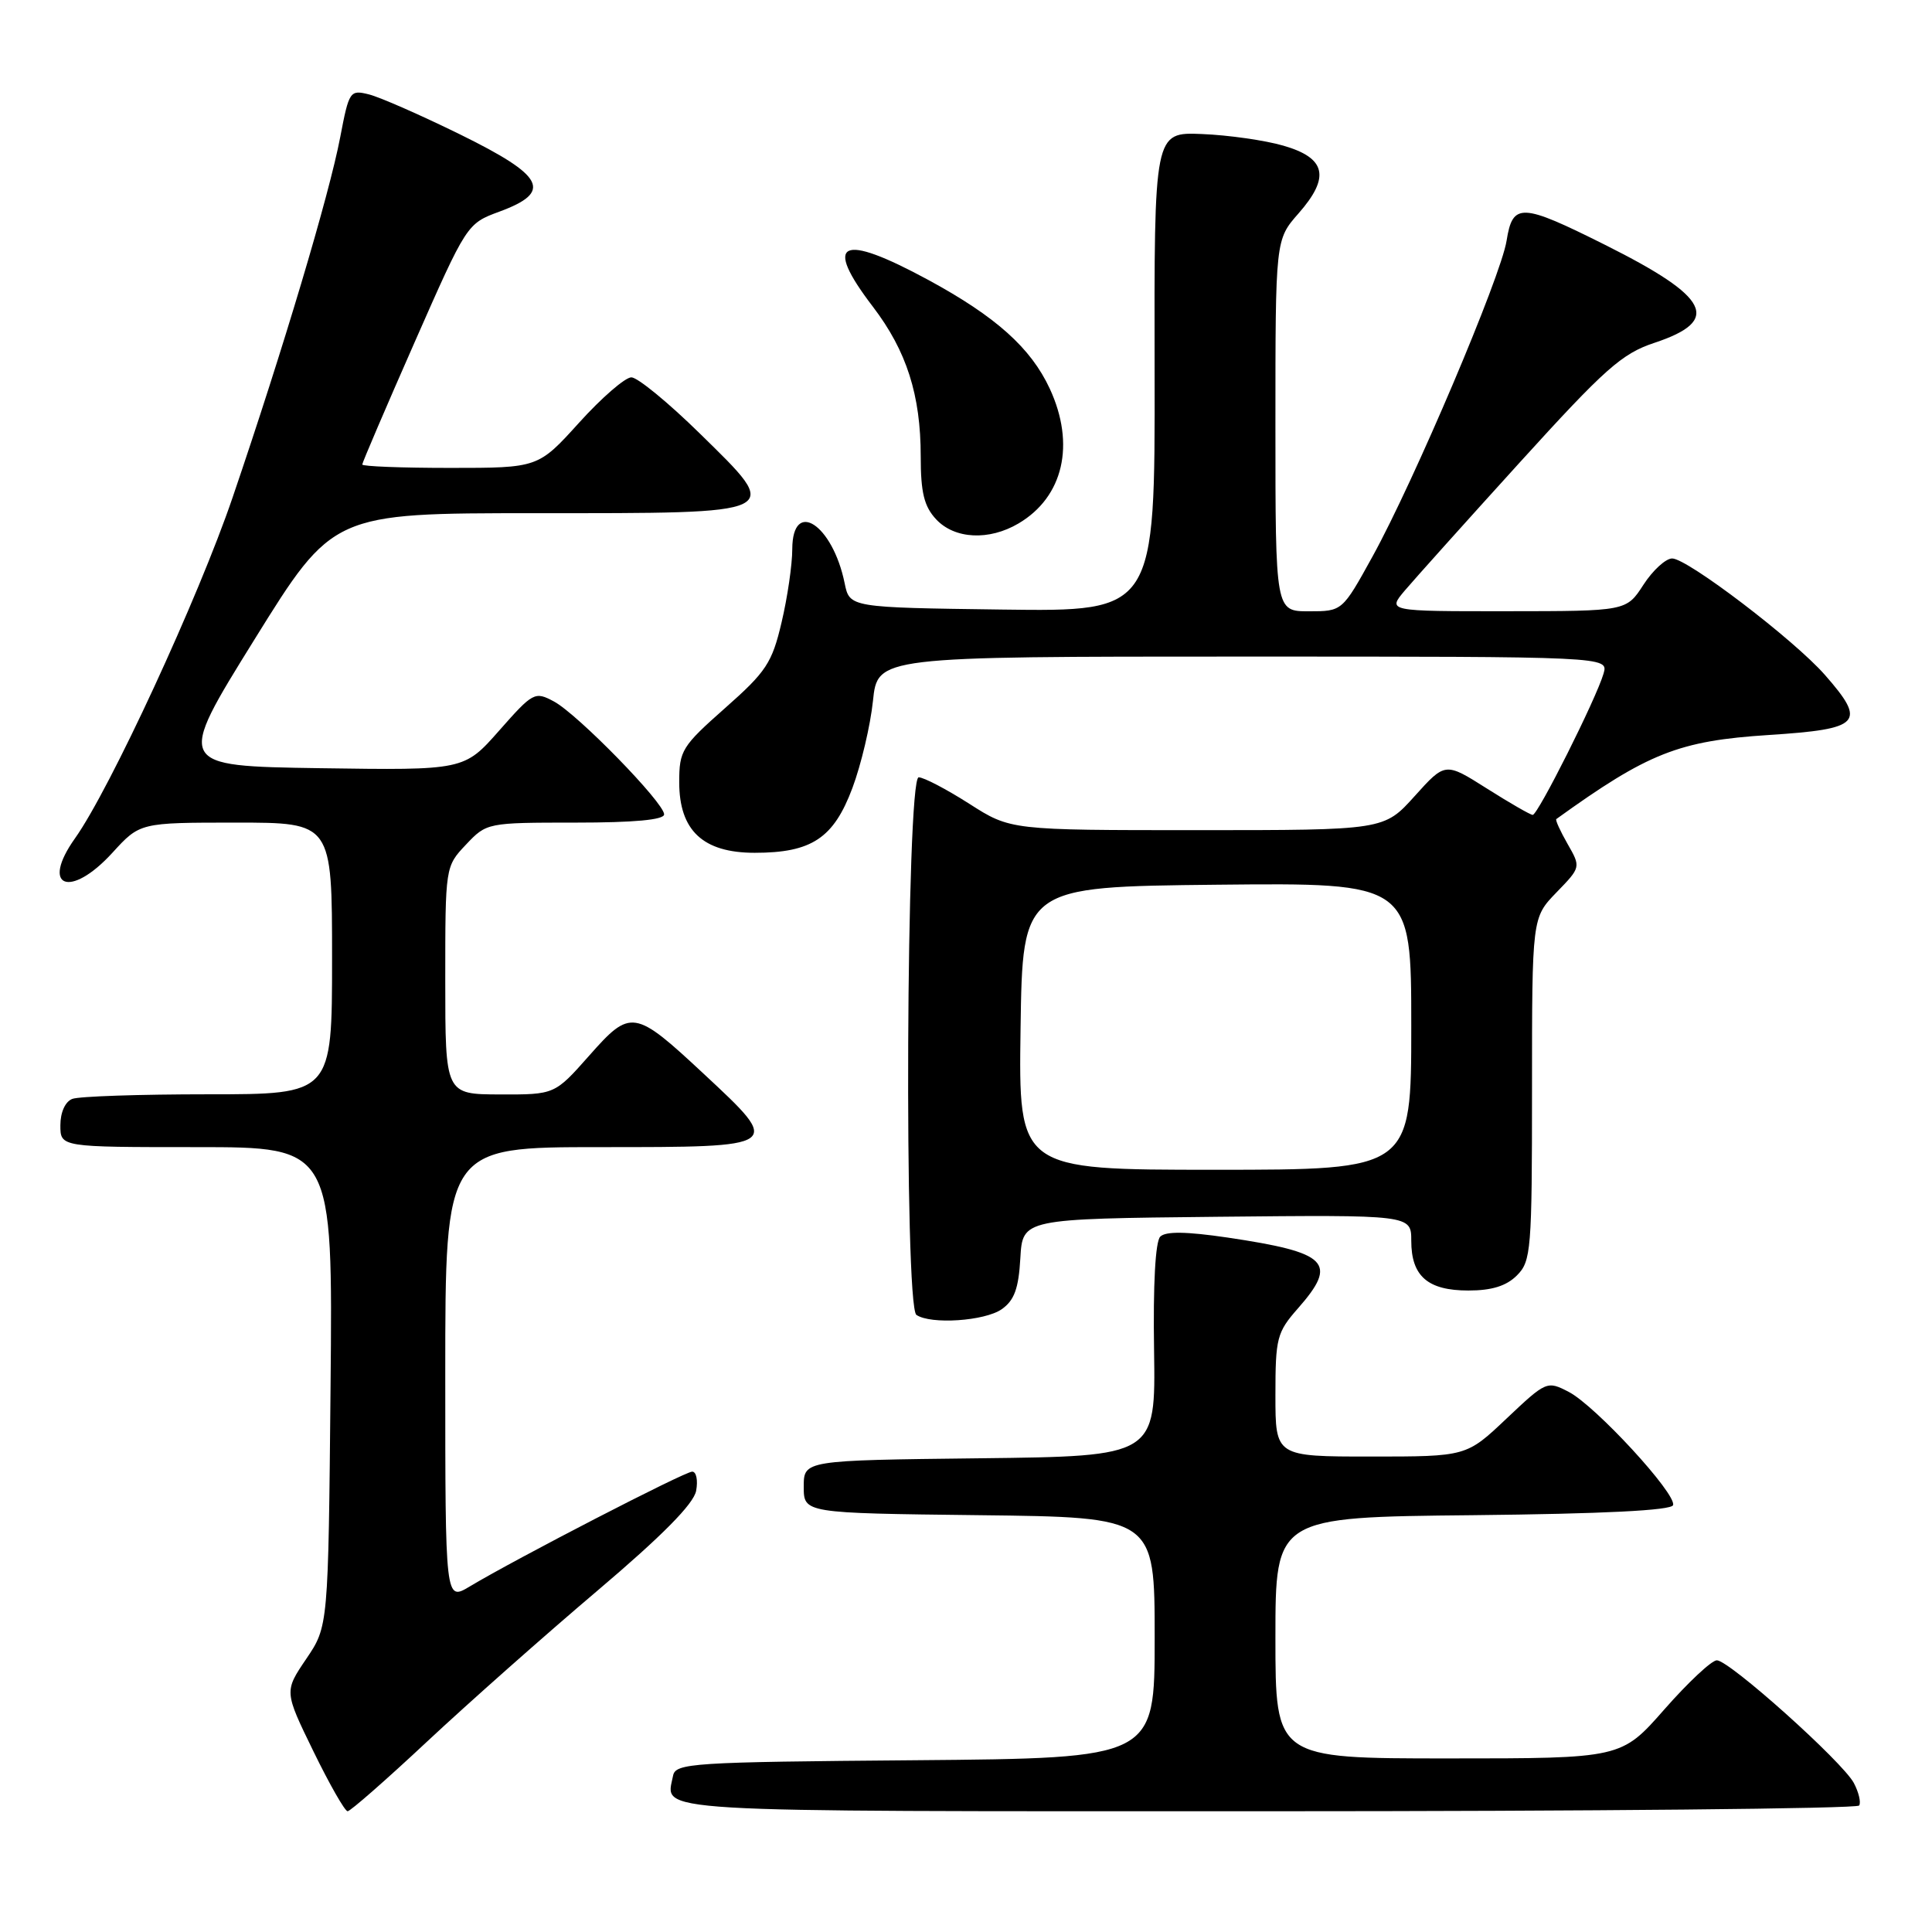 <?xml version="1.0" encoding="UTF-8" standalone="no"?>
<!DOCTYPE svg PUBLIC "-//W3C//DTD SVG 1.1//EN" "http://www.w3.org/Graphics/SVG/1.1/DTD/svg11.dtd" >
<svg xmlns="http://www.w3.org/2000/svg" xmlns:xlink="http://www.w3.org/1999/xlink" version="1.1" viewBox="0 0 256 256">
 <g >
 <path fill="currentColor"
d=" M 56.61 230.75 C 62.06 225.66 72.19 216.68 79.13 210.80 C 87.73 203.51 91.90 199.29 92.24 197.55 C 92.50 196.15 92.27 195.00 91.72 195.00 C 90.72 195.00 68.44 206.50 62.25 210.21 C 59.00 212.16 59.00 212.16 59.00 182.08 C 59.00 152.00 59.00 152.00 79.50 152.00 C 103.76 152.00 103.71 152.03 93.25 142.29 C 84.05 133.72 83.58 133.64 78.06 139.89 C 73.50 145.04 73.50 145.04 66.25 145.02 C 59.00 145.00 59.00 145.00 59.00 129.91 C 59.00 114.83 59.00 114.82 61.75 111.91 C 64.48 109.02 64.56 109.00 76.25 109.00 C 84.04 109.00 88.00 108.63 88.00 107.91 C 88.00 106.37 76.54 94.63 73.40 92.95 C 70.87 91.59 70.63 91.72 66.14 96.81 C 61.50 102.07 61.50 102.07 42.41 101.79 C 23.31 101.50 23.31 101.50 33.71 84.75 C 44.11 68.00 44.11 68.00 70.93 68.00 C 104.21 68.00 103.73 68.23 92.74 57.45 C 88.56 53.35 84.48 50.00 83.66 50.00 C 82.84 50.00 79.72 52.70 76.74 56.00 C 71.31 62.00 71.31 62.00 59.65 62.00 C 53.24 62.00 48.00 61.80 48.00 61.55 C 48.00 61.31 51.12 54.02 54.93 45.37 C 61.85 29.66 61.87 29.63 66.18 28.04 C 73.25 25.43 72.18 23.33 61.00 17.83 C 55.77 15.26 50.33 12.87 48.89 12.51 C 46.37 11.88 46.25 12.06 45.08 18.18 C 43.63 25.80 37.52 46.27 30.82 65.92 C 26.30 79.20 14.55 104.61 9.94 111.08 C 5.31 117.59 9.28 119.14 14.89 113.00 C 18.54 109.00 18.54 109.00 31.27 109.00 C 44.00 109.00 44.00 109.00 44.00 127.00 C 44.00 145.00 44.00 145.00 27.58 145.00 C 18.55 145.00 10.45 145.27 9.58 145.61 C 8.64 145.97 8.00 147.39 8.00 149.11 C 8.00 152.00 8.00 152.00 26.05 152.00 C 44.10 152.00 44.10 152.00 43.80 183.75 C 43.50 215.50 43.50 215.50 40.58 219.81 C 37.66 224.12 37.66 224.12 41.53 232.06 C 43.66 236.43 45.70 240.00 46.06 240.00 C 46.42 240.00 51.17 235.84 56.61 230.75 Z  M 246.35 239.24 C 246.61 238.82 246.29 237.48 245.64 236.25 C 244.12 233.42 229.14 220.00 227.49 220.00 C 226.80 220.00 223.68 222.93 220.54 226.50 C 214.83 233.00 214.83 233.00 191.92 233.00 C 169.00 233.00 169.00 233.00 169.00 217.02 C 169.00 201.03 169.00 201.03 195.17 200.77 C 212.45 200.59 221.45 200.14 221.69 199.44 C 222.18 197.97 211.40 186.26 207.86 184.43 C 205.00 182.95 204.89 182.99 199.63 187.96 C 194.31 193.00 194.31 193.00 181.65 193.00 C 169.00 193.00 169.00 193.00 169.00 184.88 C 169.00 177.29 169.19 176.54 172.00 173.35 C 177.33 167.28 176.01 165.97 162.64 163.98 C 157.19 163.18 154.46 163.14 153.74 163.86 C 153.09 164.51 152.78 170.24 152.92 178.93 C 153.13 192.96 153.13 192.96 129.82 193.23 C 106.50 193.50 106.50 193.50 106.50 197.00 C 106.50 200.50 106.50 200.50 129.75 200.77 C 153.00 201.04 153.00 201.04 153.00 217.00 C 153.00 232.97 153.00 232.97 121.26 233.24 C 91.56 233.48 89.50 233.62 89.18 235.31 C 88.23 240.23 84.45 240.00 167.91 240.00 C 210.79 240.00 246.09 239.66 246.35 239.24 Z  M 132.73 173.48 C 134.40 172.31 134.97 170.75 135.20 166.73 C 135.50 161.50 135.50 161.50 161.25 161.23 C 187.00 160.97 187.00 160.97 187.00 164.41 C 187.00 169.10 189.18 171.00 194.57 171.00 C 197.67 171.00 199.60 170.40 201.00 169.00 C 202.88 167.12 203.00 165.67 203.00 144.30 C 203.00 121.60 203.00 121.60 206.24 118.25 C 209.48 114.91 209.48 114.91 207.71 111.82 C 206.74 110.12 206.06 108.64 206.22 108.53 C 218.38 99.77 222.44 98.16 234.38 97.39 C 246.60 96.60 247.38 95.78 241.81 89.43 C 237.71 84.76 223.59 74.00 221.57 74.00 C 220.72 74.00 219.00 75.57 217.76 77.49 C 215.50 80.98 215.50 80.98 199.66 80.99 C 183.82 81.00 183.82 81.00 186.16 78.23 C 187.45 76.71 194.30 69.07 201.39 61.26 C 212.66 48.85 214.90 46.86 219.21 45.43 C 228.12 42.47 226.59 39.41 212.71 32.46 C 201.56 26.88 200.44 26.83 199.63 31.90 C 198.87 36.68 187.34 63.82 181.86 73.75 C 177.86 81.00 177.86 81.00 173.43 81.00 C 169.00 81.00 169.00 81.00 169.00 56.38 C 169.00 31.76 169.00 31.76 172.06 28.28 C 176.29 23.47 175.72 20.93 170.05 19.30 C 167.61 18.59 162.75 17.90 159.27 17.76 C 152.93 17.50 152.93 17.50 152.99 49.27 C 153.05 81.04 153.05 81.04 132.82 80.77 C 112.58 80.50 112.58 80.50 111.92 77.28 C 110.33 69.47 105.01 66.01 104.98 72.75 C 104.98 74.81 104.34 79.19 103.56 82.48 C 102.30 87.84 101.53 89.01 96.08 93.82 C 90.36 98.88 90.00 99.45 90.00 103.64 C 90.00 110.05 93.15 113.00 100.00 113.00 C 107.55 113.00 110.46 111.07 112.95 104.41 C 114.11 101.31 115.33 96.13 115.67 92.89 C 116.28 87.00 116.28 87.00 164.71 87.00 C 213.13 87.00 213.13 87.00 212.48 89.25 C 211.52 92.56 203.77 108.00 203.09 107.98 C 202.76 107.96 200.03 106.39 197.00 104.47 C 191.50 100.99 191.50 100.99 187.45 105.49 C 183.39 110.00 183.39 110.00 158.65 110.00 C 133.90 110.00 133.90 110.00 128.43 106.50 C 125.42 104.58 122.41 103.00 121.73 103.00 C 120.08 103.00 119.78 173.11 121.43 174.23 C 123.32 175.53 130.48 175.05 132.73 173.48 Z  M 134.96 69.36 C 140.91 65.85 142.52 58.88 139.10 51.50 C 136.59 46.10 131.96 41.95 123.00 37.09 C 111.37 30.79 109.01 31.94 115.67 40.65 C 120.13 46.50 122.00 52.34 122.00 60.47 C 122.00 65.28 122.45 67.10 124.04 68.81 C 126.49 71.44 131.05 71.67 134.96 69.36 Z  M 135.23 136.25 C 135.50 117.50 135.50 117.50 161.25 117.23 C 187.00 116.97 187.00 116.97 187.00 135.98 C 187.00 155.00 187.00 155.00 160.98 155.00 C 134.96 155.00 134.96 155.00 135.23 136.25 Z "/>
</g>
</svg>